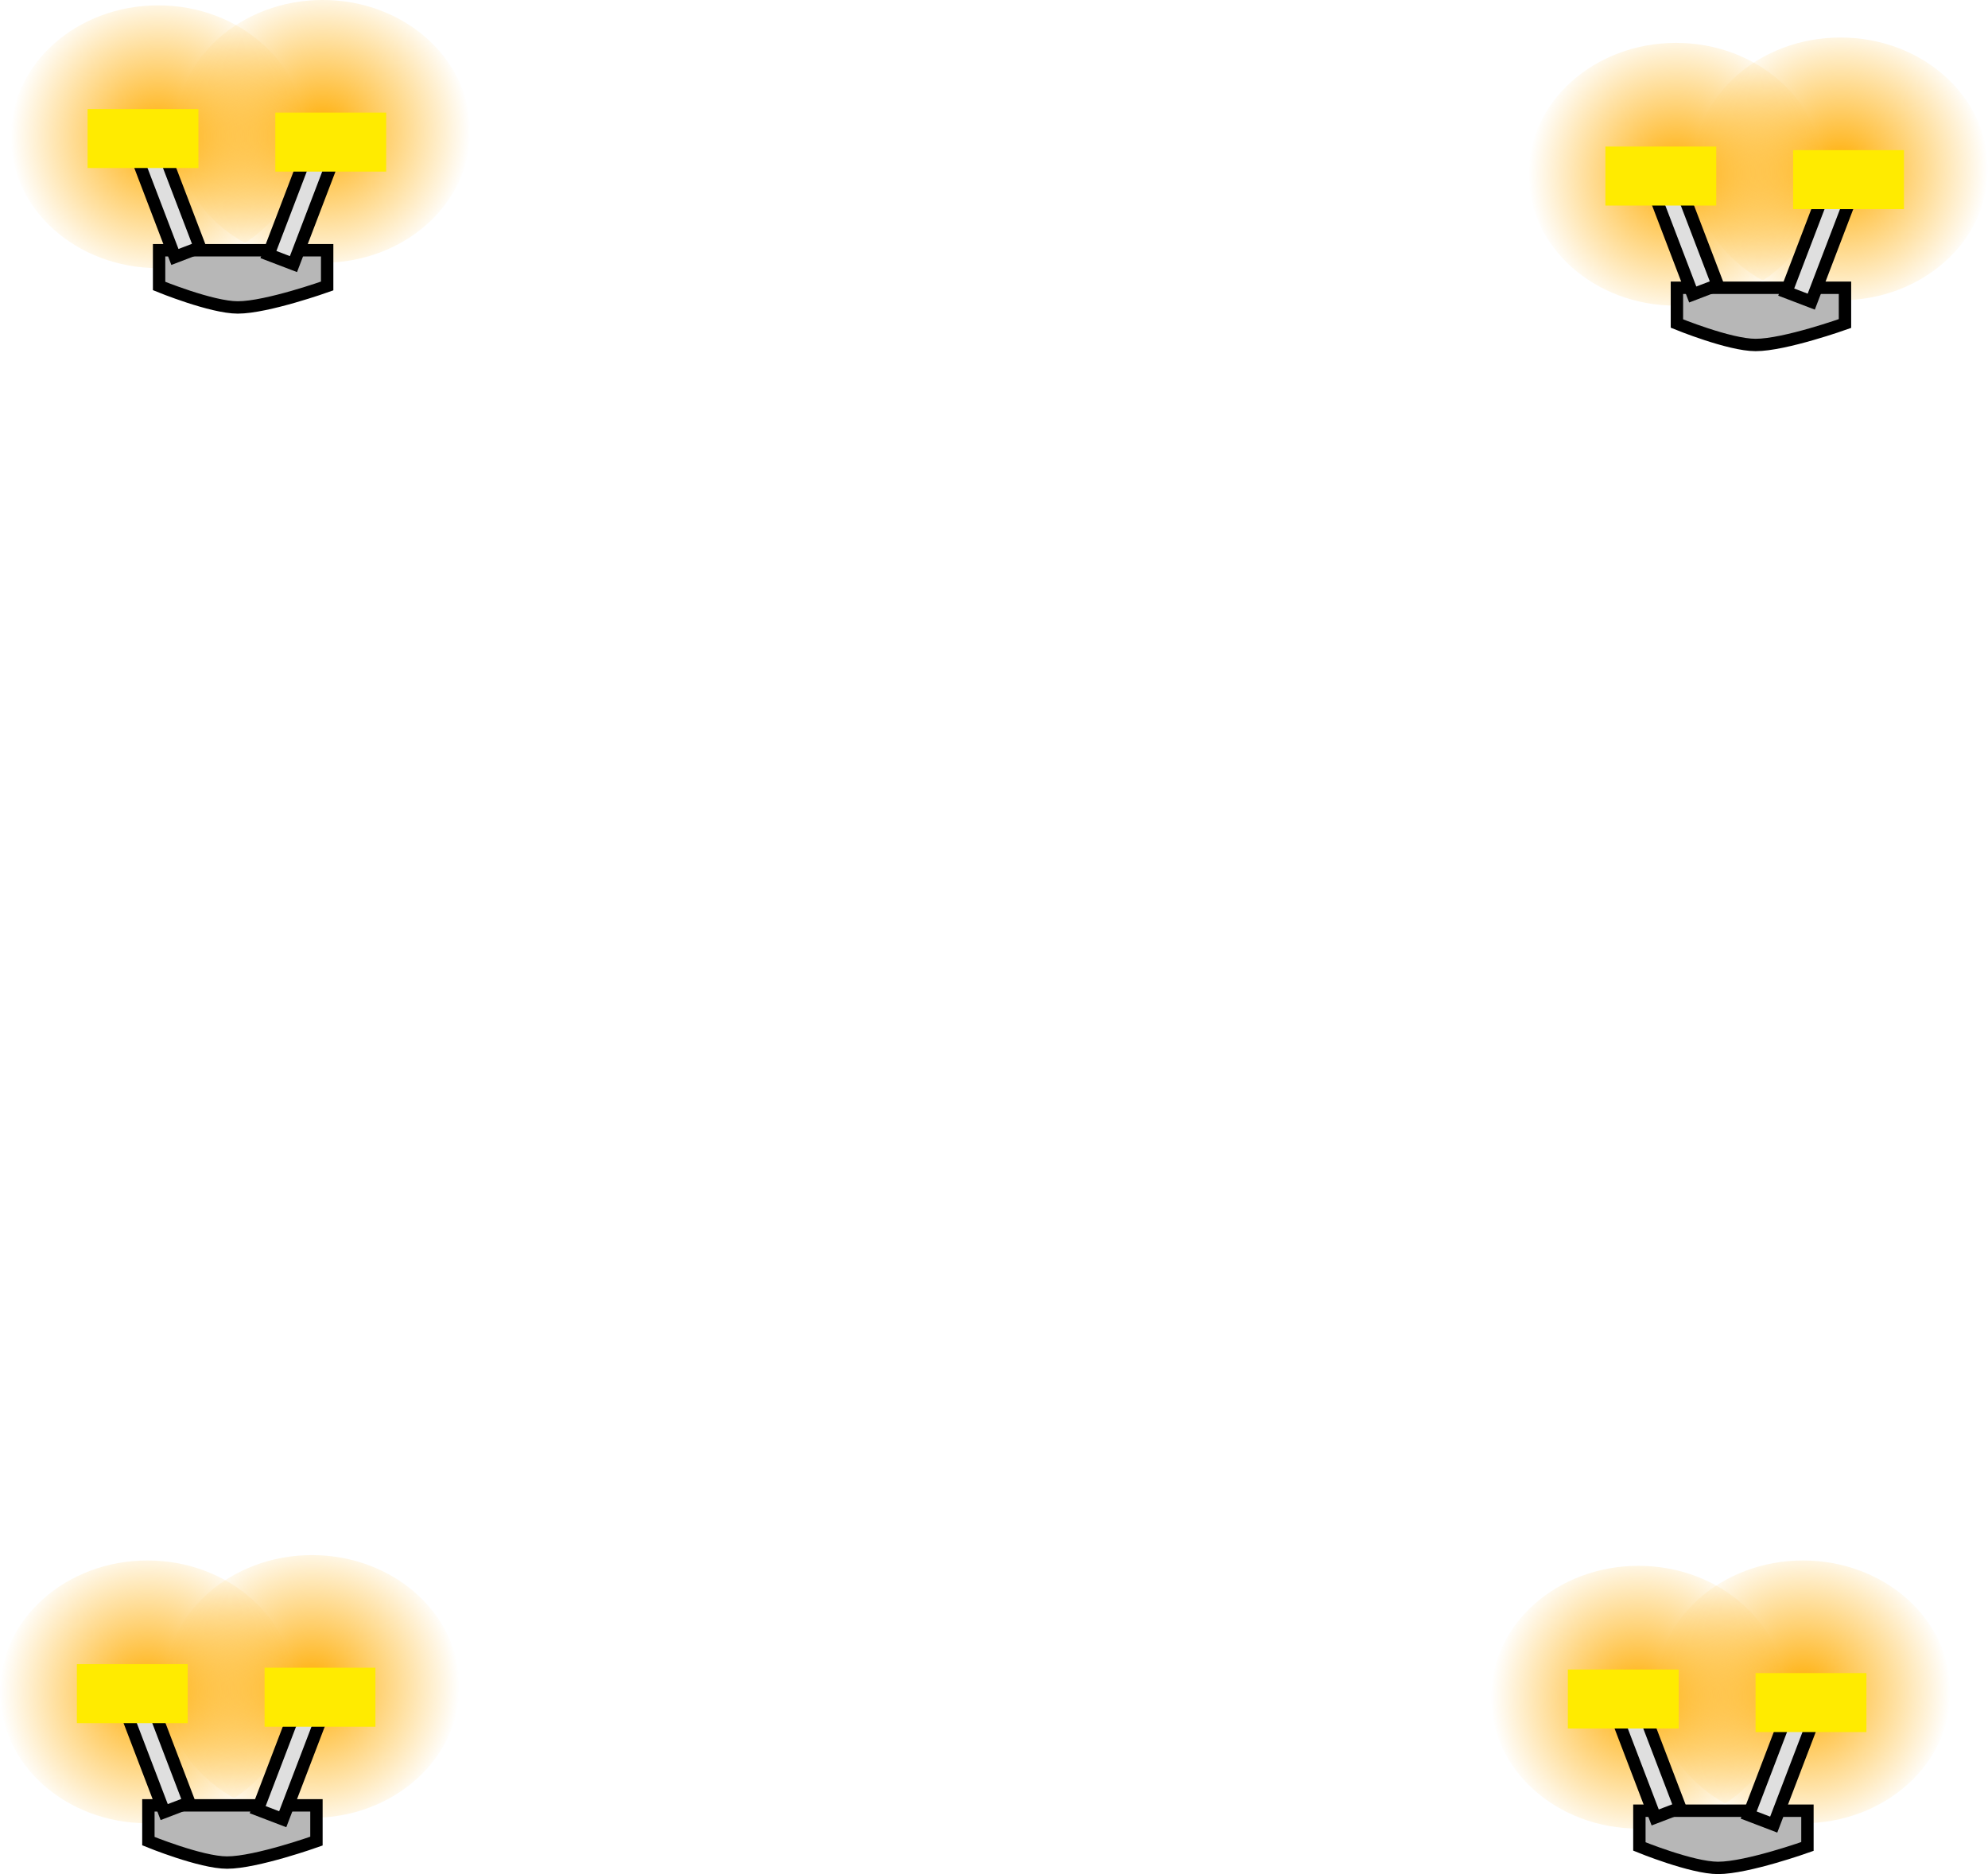 <svg version="1.1" xmlns="http://www.w3.org/2000/svg" xmlns:xlink="http://www.w3.org/1999/xlink" width="80.331" height="75.741" viewBox="0,0,80.331,75.741"><defs><radialGradient cx="212.874" cy="147.564" r="5.96" gradientUnits="userSpaceOnUse" id="color-1"><stop offset="0" stop-color="#ffac00"></stop><stop offset="1" stop-color="#ffac00" stop-opacity="0"></stop></radialGradient><radialGradient cx="206.228" cy="147.781" r="5.96" gradientUnits="userSpaceOnUse" id="color-2"><stop offset="0" stop-color="#ffac00"></stop><stop offset="1" stop-color="#ffac00" stop-opacity="0"></stop></radialGradient><radialGradient cx="274.206" cy="149.081" r="5.96" gradientUnits="userSpaceOnUse" id="color-3"><stop offset="0" stop-color="#ffac00"></stop><stop offset="1" stop-color="#ffac00" stop-opacity="0"></stop></radialGradient><radialGradient cx="267.56" cy="149.298" r="5.96" gradientUnits="userSpaceOnUse" id="color-4"><stop offset="0" stop-color="#ffac00"></stop><stop offset="1" stop-color="#ffac00" stop-opacity="0"></stop></radialGradient><radialGradient cx="272.689" cy="210.63" r="5.96" gradientUnits="userSpaceOnUse" id="color-5"><stop offset="0" stop-color="#ffac00"></stop><stop offset="1" stop-color="#ffac00" stop-opacity="0"></stop></radialGradient><radialGradient cx="266.042" cy="210.846" r="5.96" gradientUnits="userSpaceOnUse" id="color-6"><stop offset="0" stop-color="#ffac00"></stop><stop offset="1" stop-color="#ffac00" stop-opacity="0"></stop></radialGradient><radialGradient cx="212.44" cy="210.413" r="5.96" gradientUnits="userSpaceOnUse" id="color-7"><stop offset="0" stop-color="#ffac00"></stop><stop offset="1" stop-color="#ffac00" stop-opacity="0"></stop></radialGradient><radialGradient cx="205.794" cy="210.63" r="5.96" gradientUnits="userSpaceOnUse" id="color-8"><stop offset="0" stop-color="#ffac00"></stop><stop offset="1" stop-color="#ffac00" stop-opacity="0"></stop></radialGradient></defs><g transform="translate(-199.835,-142.255)"><g data-paper-data="{&quot;isPaintingLayer&quot;:true}" fill-rule="nonzero" stroke-width="0.5" stroke-linecap="butt" stroke-linejoin="miter" stroke-miterlimit="10" stroke-dasharray="" stroke-dashoffset="0" style="mix-blend-mode: normal"><path d="M218.834,147.564c0,2.932 -2.668,5.31 -5.96,5.31c-3.292,0 -5.96,-2.377 -5.96,-5.31c0,-2.932 2.668,-5.31 5.96,-5.31c3.292,0 5.96,2.377 5.96,5.31z" fill="url(#color-1)" stroke="none"></path><path d="M212.188,147.781c0,2.932 -2.668,5.31 -5.96,5.31c-3.292,0 -5.96,-2.377 -5.96,-5.31c0,-2.932 2.668,-5.31 5.96,-5.31c3.292,0 5.96,2.377 5.96,5.31z" fill="url(#color-2)" stroke="none"></path><path d="M206.264,153.813v-1.445h6.791v1.445c0,0 -2.427,0.867 -3.612,0.867c-1.065,0 -3.179,-0.867 -3.179,-0.867z" fill="#b7b7b7" stroke="#000000"></path><path d="M206.903,152.64l-1.496,-3.914l1.012,-0.387l1.496,3.914z" fill="#dfdfdf" stroke="#000000"></path><path d="M210.681,152.542l1.496,-3.914l1.012,0.387l-1.496,3.914z" data-paper-data="{&quot;index&quot;:null}" fill="#dfdfdf" stroke="#000000"></path><path d="M203.374,149.045v-2.384h4.479v2.384z" fill="#ffeb00" stroke="none"></path><path d="M210.96,149.19v-2.384h4.479v2.384z" fill="#ffeb00" stroke="none"></path><path d="M280.165,149.081c0,2.932 -2.668,5.31 -5.96,5.31c-3.292,0 -5.96,-2.377 -5.96,-5.31c0,-2.932 2.668,-5.31 5.96,-5.31c3.292,0 5.96,2.377 5.96,5.31z" fill="url(#color-3)" stroke="none"></path><path d="M273.519,149.298c0,2.932 -2.668,5.31 -5.96,5.31c-3.292,0 -5.96,-2.377 -5.96,-5.31c0,-2.932 2.668,-5.31 5.96,-5.31c3.292,0 5.96,2.377 5.96,5.31z" fill="url(#color-4)" stroke="none"></path><path d="M267.596,155.33v-1.445h6.791v1.445c0,0 -2.427,0.867 -3.612,0.867c-1.065,0 -3.179,-0.867 -3.179,-0.867z" fill="#b7b7b7" stroke="#000000"></path><path d="M268.235,154.157l-1.496,-3.914l1.012,-0.387l1.496,3.914z" fill="#dfdfdf" stroke="#000000"></path><path d="M272.012,154.059l1.496,-3.914l1.012,0.387l-1.496,3.914z" data-paper-data="{&quot;index&quot;:null}" fill="#dfdfdf" stroke="#000000"></path><path d="M264.706,150.562v-2.384h4.479v2.384z" fill="#ffeb00" stroke="none"></path><path d="M272.291,150.707v-2.384h4.479v2.384z" fill="#ffeb00" stroke="none"></path><path d="M278.648,210.63c0,2.932 -2.668,5.31 -5.96,5.31c-3.292,0 -5.96,-2.377 -5.96,-5.31c0,-2.932 2.668,-5.31 5.96,-5.31c3.292,0 5.96,2.377 5.96,5.31z" fill="url(#color-5)" stroke="none"></path><path d="M272.002,210.846c0,2.932 -2.668,5.31 -5.96,5.31c-3.292,0 -5.96,-2.377 -5.96,-5.31c0,-2.932 2.668,-5.31 5.96,-5.31c3.292,0 5.96,2.377 5.96,5.31z" fill="url(#color-6)" stroke="none"></path><path d="M266.079,216.878v-1.445h6.791v1.445c0,0 -2.427,0.867 -3.612,0.867c-1.065,0 -3.179,-0.867 -3.179,-0.867z" fill="#b7b7b7" stroke="#000000"></path><path d="M266.718,215.706l-1.496,-3.914l1.012,-0.387l1.496,3.914z" fill="#dfdfdf" stroke="#000000"></path><path d="M270.495,215.608l1.496,-3.914l1.012,0.387l-1.496,3.914z" data-paper-data="{&quot;index&quot;:null}" fill="#dfdfdf" stroke="#000000"></path><path d="M263.189,212.111v-2.384h4.479v2.384z" fill="#ffeb00" stroke="none"></path><path d="M270.774,212.255v-2.384h4.479v2.384z" fill="#ffeb00" stroke="none"></path><path d="M218.4,210.413c0,2.932 -2.668,5.31 -5.96,5.31c-3.292,0 -5.96,-2.377 -5.96,-5.31c0,-2.932 2.668,-5.31 5.96,-5.31c3.292,0 5.96,2.377 5.96,5.31z" fill="url(#color-7)" stroke="none"></path><path d="M211.754,210.63c0,2.932 -2.668,5.31 -5.96,5.31c-3.292,0 -5.96,-2.377 -5.96,-5.31c0,-2.932 2.668,-5.31 5.96,-5.31c3.292,0 5.96,2.377 5.96,5.31z" fill="url(#color-8)" stroke="none"></path><path d="M205.831,216.662v-1.445h6.791v1.445c0,0 -2.427,0.867 -3.612,0.867c-1.065,0 -3.179,-0.867 -3.179,-0.867z" fill="#b7b7b7" stroke="#000000"></path><path d="M206.47,215.489l-1.496,-3.914l1.012,-0.387l1.496,3.914z" fill="#dfdfdf" stroke="#000000"></path><path d="M210.247,215.391l1.496,-3.914l1.012,0.387l-1.496,3.914z" data-paper-data="{&quot;index&quot;:null}" fill="#dfdfdf" stroke="#000000"></path><path d="M202.941,211.894v-2.384h4.479v2.384z" fill="#ffeb00" stroke="none"></path><path d="M210.526,212.038v-2.384h4.479v2.384z" fill="#ffeb00" stroke="none"></path></g></g></svg>